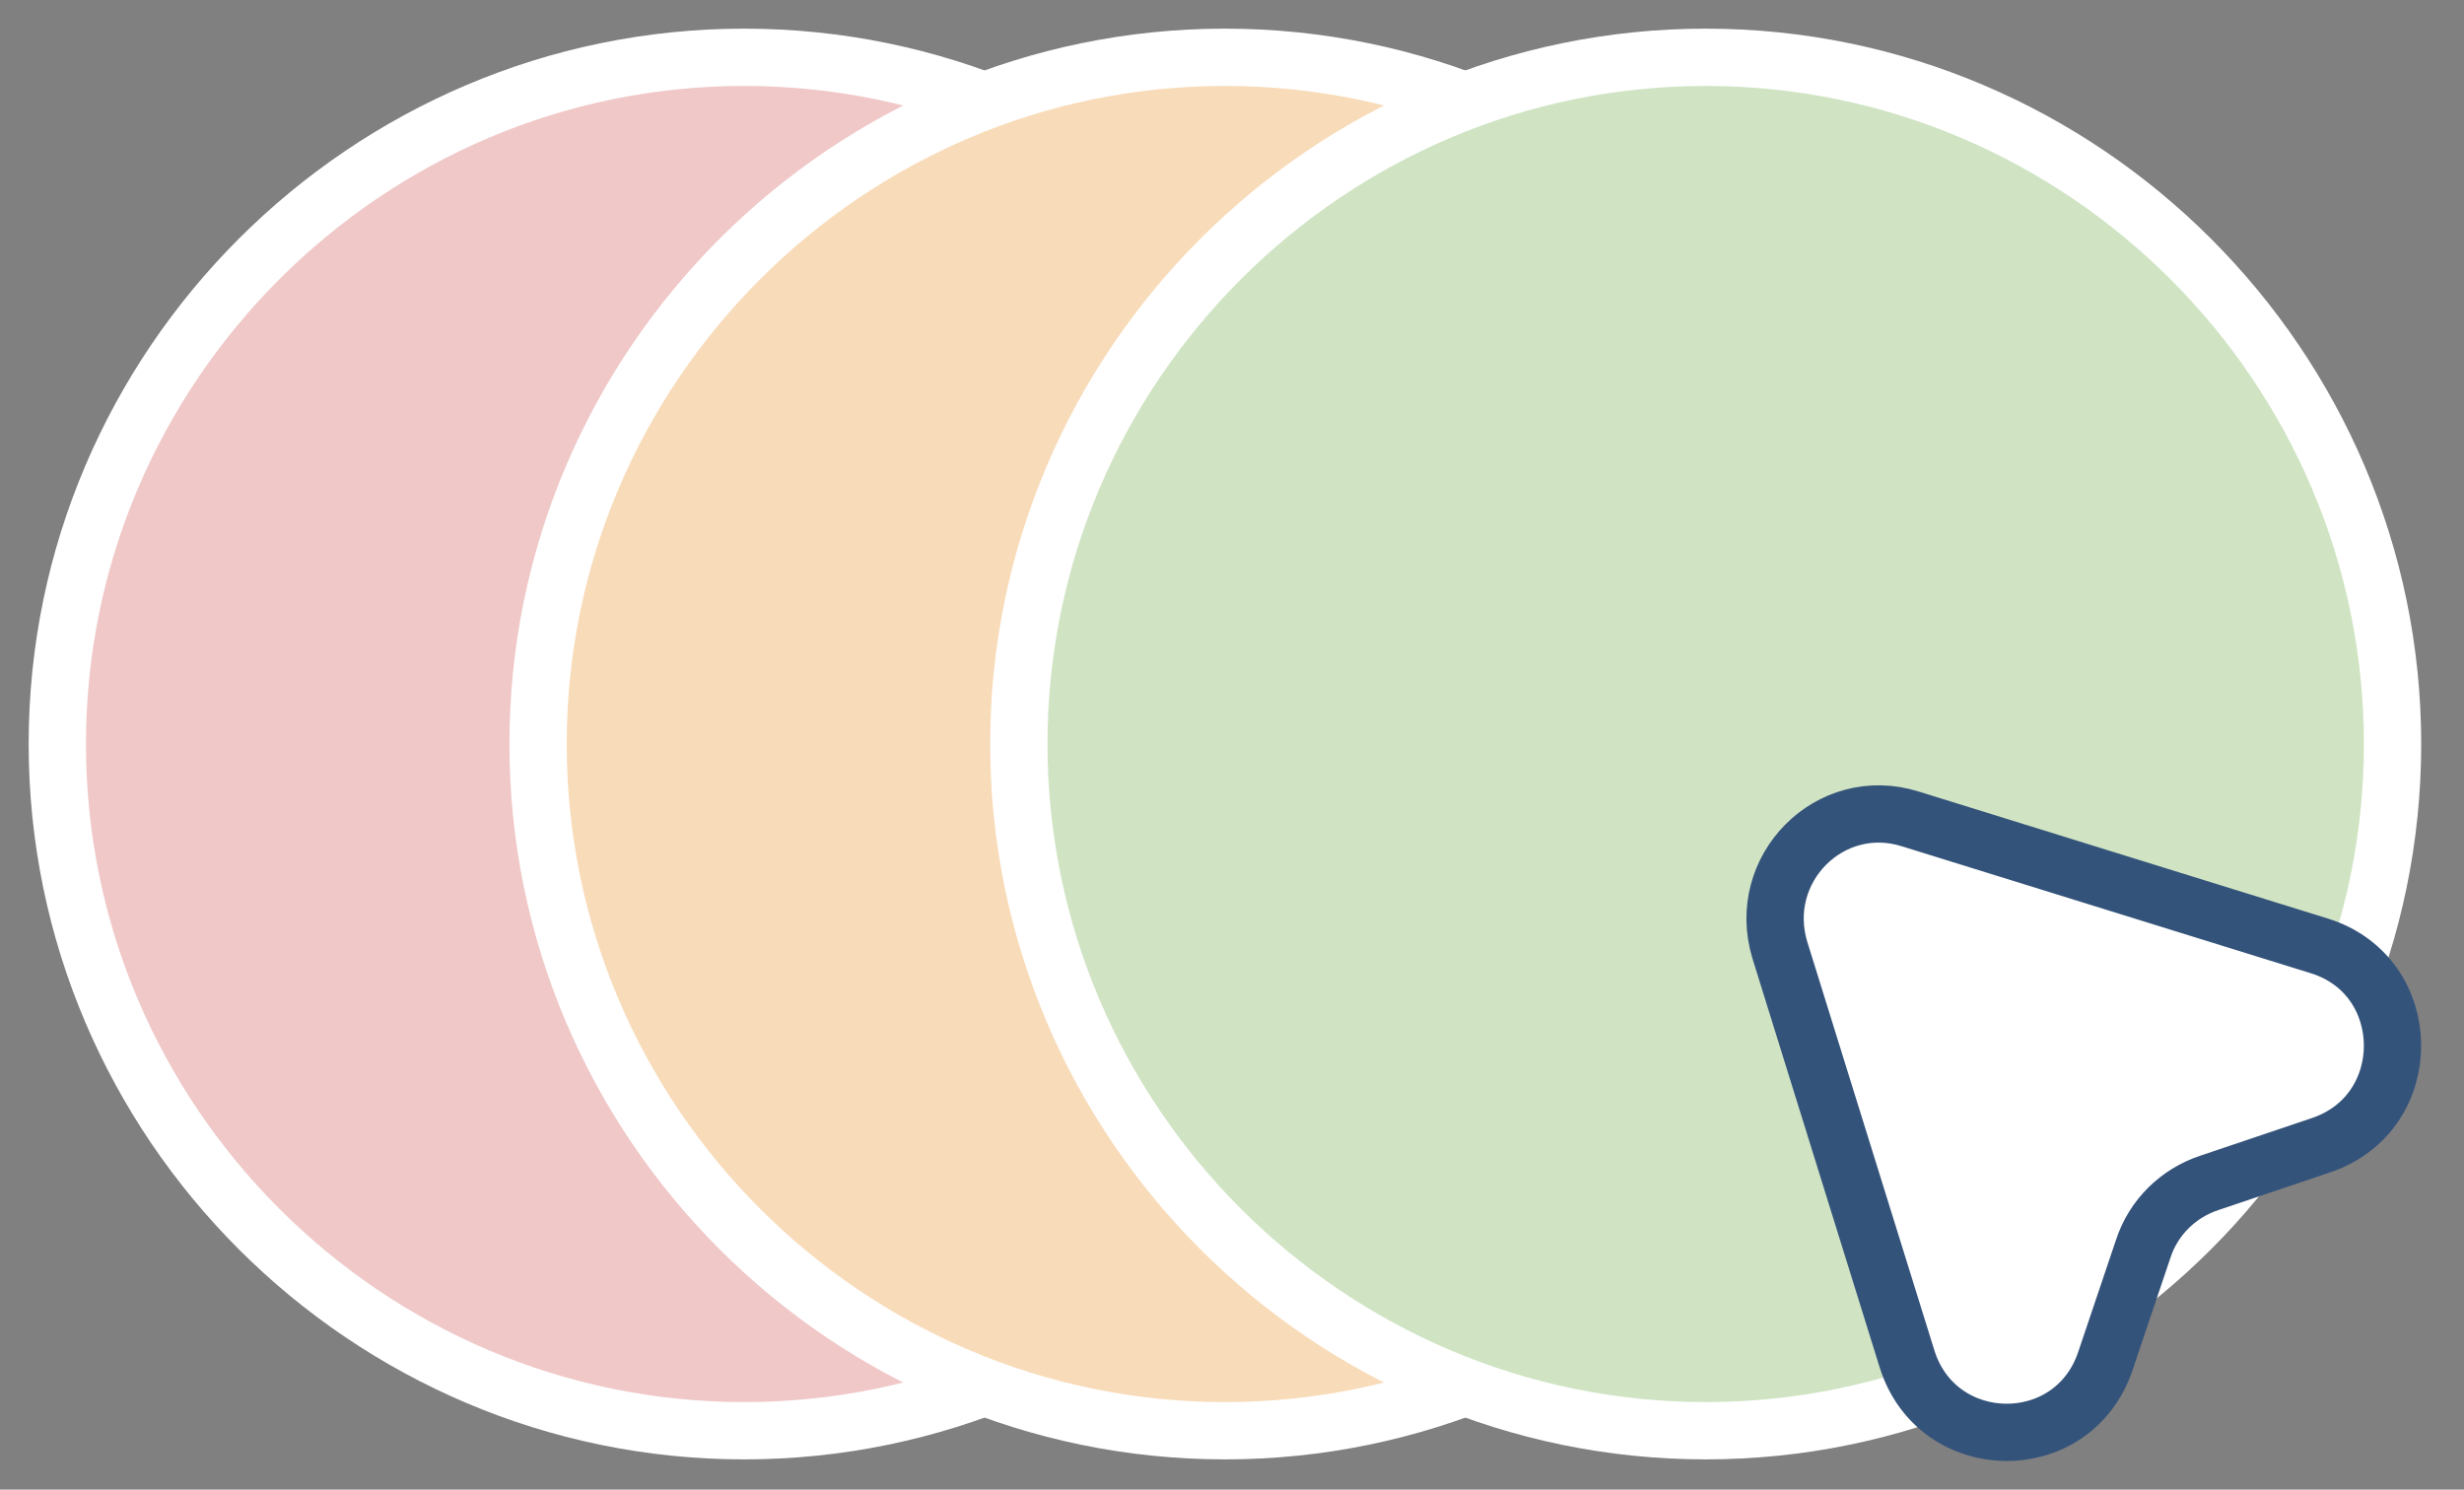 <svg width="43" height="26" viewBox="0 0 43 26" fill="none" xmlns="http://www.w3.org/2000/svg">
<rect x="0" y="0" width="43" height="26" fill="#808080" stroke="none"/>
<path d="M1 12.986C1 19.579 6.394 24.972 12.986 24.972C19.578 24.972 24.972 19.579 24.972 12.986C24.972 6.394 19.578 1 12.986 1C6.394 1 1 6.394 1 12.986Z" fill="#F0C8C8" stroke="white"/>
<path d="M9.39 12.986C9.39 19.579 14.784 24.972 21.377 24.972C27.969 24.972 33.363 19.579 33.363 12.986C33.363 6.394 27.969 1 21.377 1C14.784 1 9.39 6.394 9.39 12.986Z" fill="#F8DBB9" stroke="white"/>
<path d="M17.78 12.986C17.78 19.579 23.174 24.972 29.767 24.972C36.359 24.972 41.753 19.579 41.753 12.986C41.753 6.394 36.359 1 29.767 1C23.174 1 17.78 6.394 17.78 12.986Z" fill="#D0E4C4" stroke="white"/>
<path d="M40.506 19.988L38.553 20.647C38.013 20.827 37.582 21.246 37.402 21.797L36.743 23.751C36.179 25.441 33.806 25.405 33.279 23.715L31.061 16.584C30.63 15.169 31.936 13.851 33.339 14.294L40.483 16.512C42.16 17.039 42.184 19.424 40.506 19.988Z" fill="white" stroke="#34537A" stroke-linecap="round" stroke-linejoin="round"/>
</svg>
